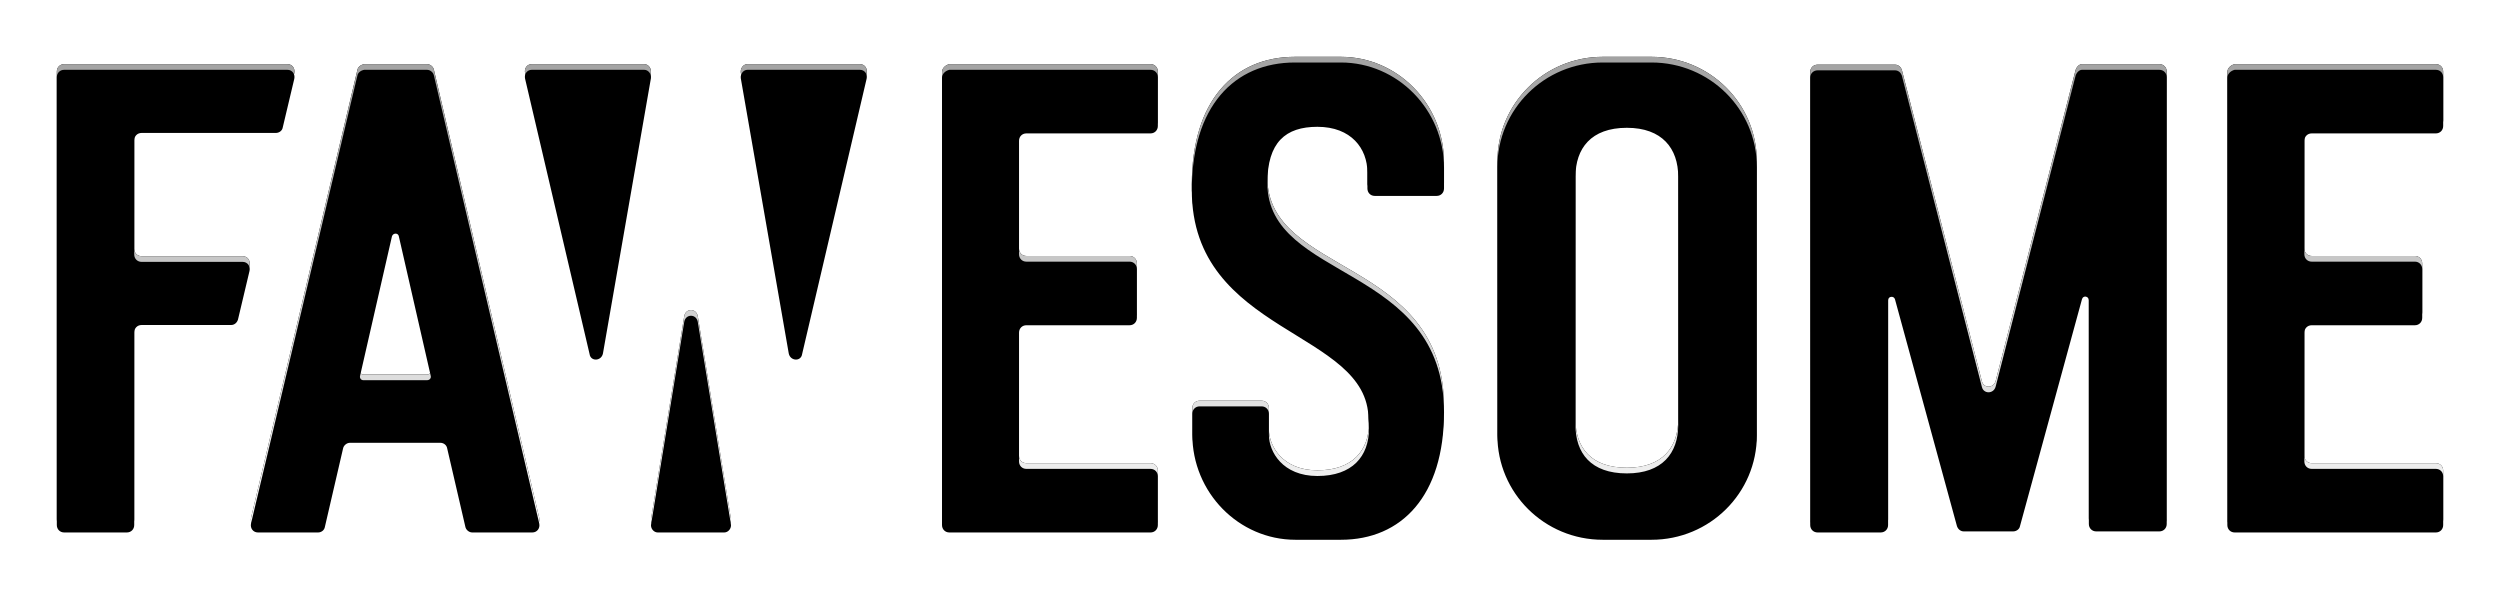 <?xml version="1.0" encoding="UTF-8"?>
<svg width="440px" height="104px" viewBox="0 0 440 104" version="1.1" xmlns="http://www.w3.org/2000/svg" xmlns:xlink="http://www.w3.org/1999/xlink">
    <title>logo</title>
    <defs>
        <linearGradient x1="50%" y1="0.29%" x2="50%" y2="95.82%" id="linearGradient-1">
            <stop stop-color="#A2A2A2" offset="0%"></stop>
            <stop stop-color="#F6F6F6" offset="100%"></stop>
        </linearGradient>
        <path d="M226.47,0 C236.467,0 244.63,8.325 244.63,18.521 L244.63,22.169 C244.63,22.918 244.079,23.479 243.346,23.479 L232.431,23.479 C231.698,23.479 231.147,22.918 231.147,22.169 L231.147,19.363 C231.147,15.154 228.304,11.318 222.343,11.318 C216.748,11.318 213.538,14.031 213.538,21.234 C213.538,38.539 244.63,35.359 244.63,61.55 C244.63,76.236 237.201,84 226.47,84 L218.491,84 C208.494,84 200.331,75.675 200.331,65.479 L200.331,61.831 C200.331,61.082 200.881,60.521 201.615,60.521 L212.529,60.521 C213.263,60.521 213.813,61.082 213.813,61.831 L213.813,65.572 C213.813,68.472 216.198,72.775 222.343,72.775 C228.488,72.775 231.423,69.314 231.423,64.45 L231.331,62.766 C231.331,47.051 200.239,47.893 200.239,22.45 C200.239,7.764 207.668,0 218.399,0 L226.47,0 Z M281.14,0 C291.404,0 299.691,8.222 299.691,18.407 L299.691,18.407 L299.691,65.593 C299.691,75.778 291.404,84 281.14,84 L281.14,84 L272.571,84 C262.307,84 254.02,75.778 254.02,65.593 L254.02,65.593 L254.02,18.407 C254.02,8.222 262.307,0 272.571,0 L272.571,0 Z M41.072,1.286 C41.906,1.286 42.462,2.033 42.277,2.873 L42.277,2.873 L40.238,11.464 C40.145,12.025 39.589,12.398 39.033,12.398 L39.033,12.398 L15.403,12.398 C14.662,12.398 14.106,12.958 14.106,13.705 L14.106,13.705 L14.106,33.782 C14.106,34.529 14.662,35.09 15.403,35.09 L15.403,35.09 L33.195,35.09 C34.029,35.09 34.585,35.837 34.4,36.677 L34.4,36.677 L32.361,45.268 C32.176,45.829 31.713,46.202 31.157,46.202 L31.157,46.202 L15.403,46.202 C14.662,46.202 14.106,46.762 14.106,47.51 L14.106,47.51 L14.106,81.407 C14.106,82.154 13.55,82.714 12.808,82.714 L12.808,82.714 L1.781,82.714 C1.039,82.714 0.483,82.154 0.483,81.407 L0.483,81.407 L0.483,2.593 C0.483,1.846 1.039,1.286 1.781,1.286 L1.781,1.286 Z M192.973,1.286 C193.711,1.286 194.264,1.845 194.264,2.592 L194.264,2.592 L194.264,11.173 C194.264,11.919 193.711,12.479 192.973,12.479 L192.973,12.479 L171.121,12.479 C170.383,12.479 169.83,13.038 169.83,13.784 L169.83,13.784 L169.83,33.745 C169.83,34.491 170.383,35.051 171.121,35.051 L171.121,35.051 L189.285,35.051 C190.022,35.051 190.576,35.611 190.576,36.357 L190.576,36.357 L190.576,44.938 C190.576,45.684 190.022,46.244 189.285,46.244 L189.285,46.244 L171.121,46.244 C170.383,46.244 169.83,46.804 169.83,47.55 L169.83,47.55 L169.83,70.216 C169.83,70.962 170.383,71.521 171.121,71.521 L171.121,71.521 L192.973,71.521 C193.711,71.521 194.264,72.081 194.264,72.827 L194.264,72.827 L194.264,81.408 C194.264,82.155 193.711,82.714 192.973,82.714 L192.973,82.714 L157.567,82.714 C156.829,82.714 156.276,82.155 156.276,81.408 L156.276,81.408 L156.276,2.685 C156.276,2.032 156.829,1.472 157.567,1.286 L157.567,1.286 Z M110.908,45.641 C111.173,44.215 113.025,44.215 113.29,45.641 L113.29,45.641 L119.111,81.193 C119.288,81.954 118.67,82.714 117.965,82.714 L117.965,82.714 L106.234,82.714 C105.528,82.714 104.91,81.954 105.087,81.193 L105.087,81.193 Z M65.641,1.286 C66.202,1.286 66.764,1.753 66.857,2.313 L66.857,2.313 L85.386,81.127 C85.573,81.967 85.012,82.714 84.17,82.714 L84.17,82.714 L73.595,82.714 C73.034,82.714 72.472,82.247 72.379,81.687 L72.379,81.687 L69.197,67.96 C69.103,67.306 68.542,66.933 67.98,66.933 L67.98,66.933 L52.072,66.933 C51.51,66.933 50.949,67.4 50.855,67.96 L50.855,67.96 L47.673,81.687 C47.58,82.341 47.018,82.714 46.457,82.714 L46.457,82.714 L35.882,82.714 C35.04,82.714 34.479,81.967 34.666,81.127 L34.666,81.127 L53.382,2.313 C53.475,1.753 54.037,1.379 54.598,1.286 L54.598,1.286 Z M370.52,1.286 C371.265,1.286 371.825,1.845 371.825,2.592 L371.825,2.592 L371.825,81.222 C371.825,81.968 371.265,82.528 370.52,82.528 L370.52,82.528 L359.425,82.528 C358.679,82.528 358.12,81.968 358.12,81.222 L358.12,81.222 L358.12,41.86 C358.12,41.114 357.094,40.927 356.908,41.674 L356.908,41.674 L346,81.595 C345.907,82.155 345.347,82.528 344.788,82.528 L344.788,82.528 L336.118,82.528 C335.558,82.528 335.092,82.155 334.906,81.595 L334.906,81.595 L323.998,41.674 C323.811,41.021 322.786,41.114 322.786,41.86 L322.786,41.86 L322.786,81.408 C322.786,82.155 322.226,82.714 321.48,82.714 L321.48,82.714 L310.386,82.714 C309.64,82.714 309.081,82.155 309.081,81.408 L309.081,81.408 L309.081,2.685 C309.081,1.939 309.64,1.379 310.386,1.379 L310.386,1.379 L323.998,1.379 C324.557,1.379 325.023,1.752 325.21,2.312 L325.21,2.312 L339.287,57.064 C339.567,58.37 341.338,58.37 341.711,57.064 L341.711,57.064 L355.789,2.312 C355.976,1.752 356.442,1.286 356.908,1.286 L356.908,1.286 Z M419.192,1.286 C419.93,1.286 420.483,1.845 420.483,2.592 L420.483,2.592 L420.483,11.173 C420.483,11.919 419.93,12.479 419.192,12.479 L419.192,12.479 L397.34,12.479 C396.603,12.479 396.049,13.038 396.049,13.784 L396.049,13.784 L396.049,33.745 C396.049,34.491 396.603,35.051 397.34,35.051 L397.34,35.051 L415.504,35.051 C416.242,35.051 416.795,35.611 416.795,36.357 L416.795,36.357 L416.795,44.938 C416.795,45.684 416.242,46.244 415.504,46.244 L415.504,46.244 L397.34,46.244 C396.603,46.244 396.049,46.804 396.049,47.55 L396.049,47.55 L396.049,70.216 C396.049,70.962 396.603,71.521 397.34,71.521 L397.34,71.521 L419.192,71.521 C419.93,71.521 420.483,72.081 420.483,72.827 L420.483,72.827 L420.483,81.408 C420.483,82.155 419.93,82.714 419.192,82.714 L419.192,82.714 L383.786,82.714 C383.049,82.714 382.495,82.155 382.495,81.408 L382.495,81.408 L382.495,2.685 C382.495,2.032 383.049,1.472 383.786,1.286 L383.786,1.286 Z M276.808,11.493 C270.499,11.493 267.768,15.137 267.768,20.089 L267.768,20.089 L267.768,63.818 C267.768,68.77 270.499,72.32 276.808,72.32 C283.023,72.32 285.848,68.77 285.848,63.818 L285.848,63.818 L285.848,20.089 C285.848,15.137 283.023,11.493 276.808,11.493 Z M60.681,30.607 C60.587,29.954 59.652,29.954 59.464,30.607 L59.464,30.607 L53.85,55.167 C53.756,55.54 54.037,55.914 54.411,55.914 L54.411,55.914 L65.641,55.914 C66.109,55.914 66.389,55.54 66.296,55.167 L66.296,55.167 Z M103.866,1.286 C104.593,1.286 105.137,2.022 105.047,2.759 L105.047,2.759 L96.604,51.202 C96.332,52.584 94.425,52.676 94.244,51.295 L94.244,51.295 L82.896,2.851 C82.715,2.022 83.259,1.286 84.076,1.286 L84.076,1.286 Z M141.829,1.286 C142.646,1.286 143.191,2.022 143.009,2.851 L131.662,51.295 C131.48,52.676 129.574,52.584 129.302,51.202 L120.859,2.759 C120.768,2.022 121.313,1.286 122.039,1.286 L141.829,1.286 Z" id="path-2"></path>
        <filter x="-3.6%" y="-17.9%" width="107.1%" height="135.7%" filterUnits="objectBoundingBox" id="filter-3">
            <feOffset dx="0" dy="0" in="SourceAlpha" result="shadowOffsetOuter1"></feOffset>
            <feGaussianBlur stdDeviation="5" in="shadowOffsetOuter1" result="shadowBlurOuter1"></feGaussianBlur>
            <feColorMatrix values="0 0 0 0 0   0 0 0 0 0   0 0 0 0 0  0 0 0 0.723 0" type="matrix" in="shadowBlurOuter1"></feColorMatrix>
        </filter>
        <filter x="-2.9%" y="-14.3%" width="105.7%" height="128.6%" filterUnits="objectBoundingBox" id="filter-4">
            <feGaussianBlur stdDeviation="1.5" in="SourceAlpha" result="shadowBlurInner1"></feGaussianBlur>
            <feOffset dx="0" dy="1" in="shadowBlurInner1" result="shadowOffsetInner1"></feOffset>
            <feComposite in="shadowOffsetInner1" in2="SourceAlpha" operator="arithmetic" k2="-1" k3="1" result="shadowInnerInner1"></feComposite>
            <feColorMatrix values="0 0 0 0 1   0 0 0 0 1   0 0 0 0 1  0 0 0 0.5 0" type="matrix" in="shadowInnerInner1"></feColorMatrix>
        </filter>
    </defs>
    <g id="Page-1" stroke="none" stroke-width="1" fill="none" fill-rule="evenodd">
        <g id="fawesome" transform="translate(-597, -685)">
            <g id="top-section" transform="translate(-145, -57)">
                <g id="logo" transform="translate(751.517, 752)">
                    <use fill="black" fill-opacity="1" filter="url(#filter-3)" xlink:href="#path-2"></use>
                    <use fill="url(#linearGradient-1)" fill-rule="evenodd" xlink:href="#path-2"></use>
                    <use fill="black" fill-opacity="1" filter="url(#filter-4)" xlink:href="#path-2"></use>
                </g>
            </g>
        </g>
    </g>
</svg>